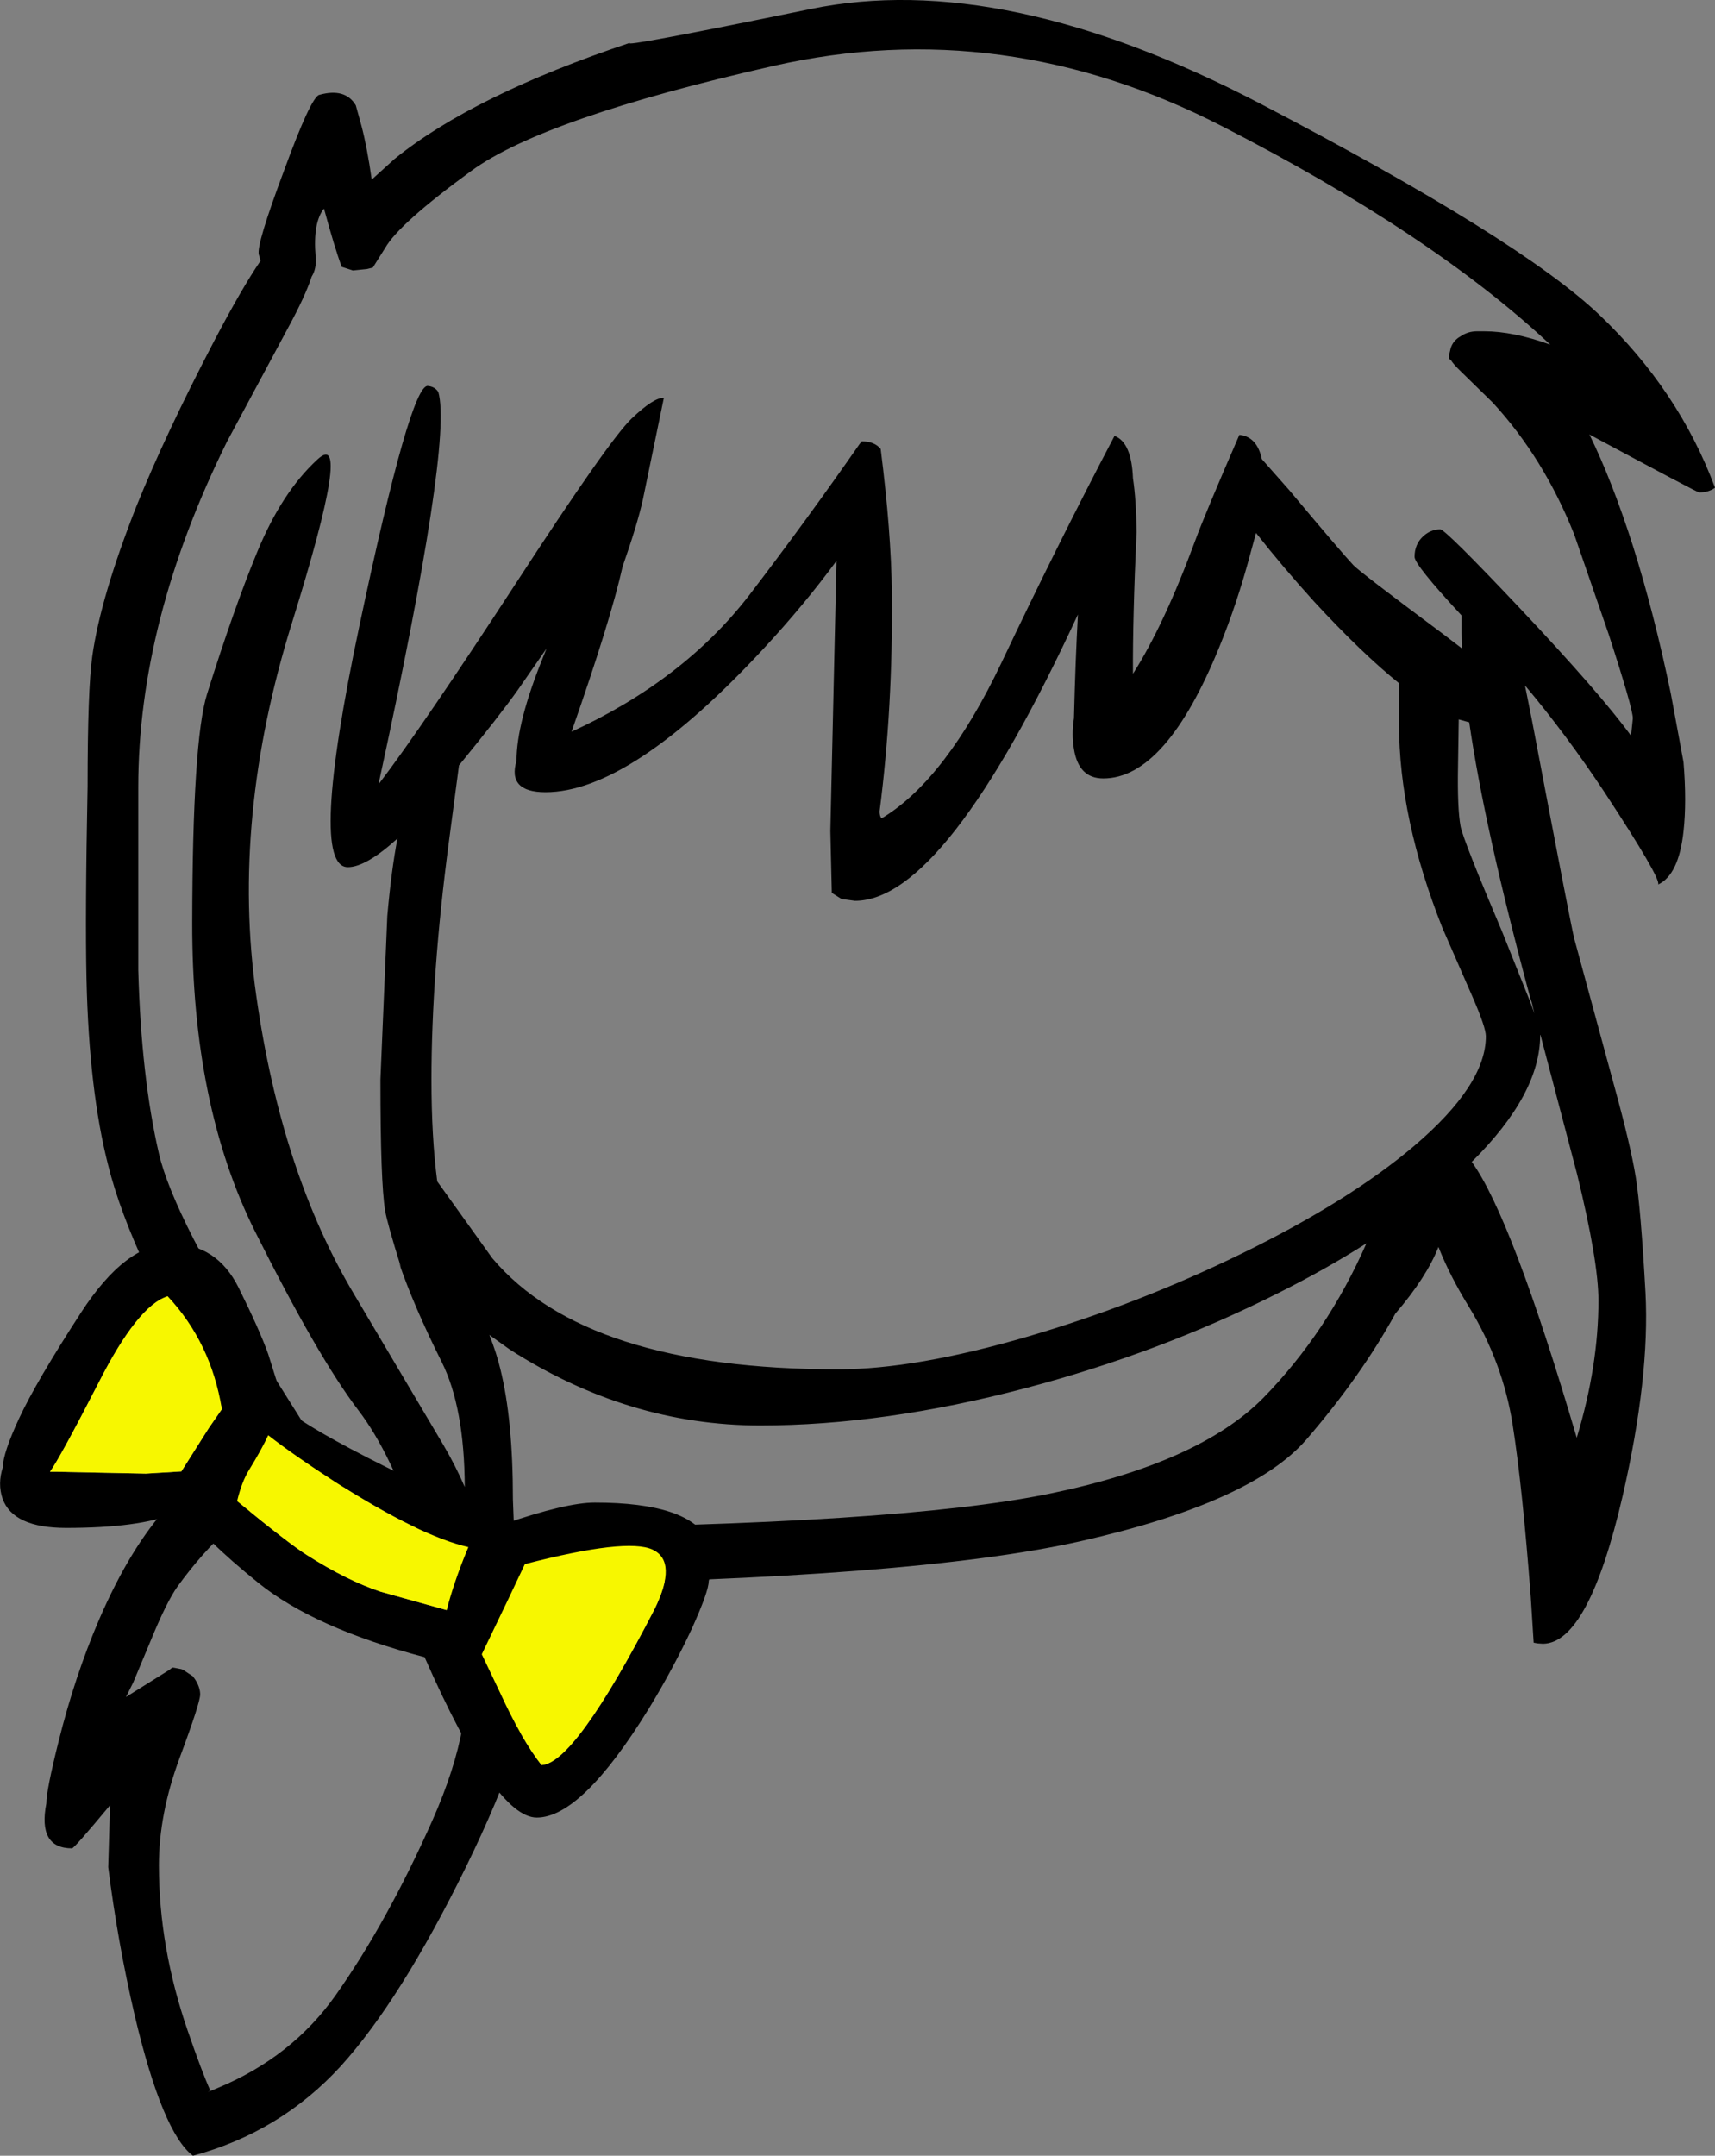 <?xml version="1.0" encoding="UTF-8" standalone="no"?>
<svg xmlns:xlink="http://www.w3.org/1999/xlink" height="297.7px" width="236.9px" xmlns="http://www.w3.org/2000/svg">
  <rect width="100%" height="100%" fill="#808080" stroke="none"/>
  <g transform="matrix(1, 0, 0, 1, 117.15, 324.1)">
    <path d="M54.05 -264.05 Q56.5 -263.8 57.15 -260.7 L60.95 -256.4 Q68.15 -247.8 69.8 -246.05 70.7 -245.1 82.05 -236.65 L84.8 -234.55 84.75 -236.65 84.75 -239.1 Q78.25 -246.1 78.25 -247.2 78.25 -248.95 79.45 -250.05 80.5 -251.0 81.8 -251.0 82.5 -251.0 92.8 -240.1 103.8 -228.45 108.15 -222.5 L108.4 -224.9 Q108.4 -226.25 105.05 -236.55 L100.3 -250.3 Q96.1 -260.85 89.05 -268.5 L84.7 -272.75 Q83.6 -273.8 83.25 -274.4 L83.0 -274.55 83.0 -274.9 83.0 -275.0 83.25 -276.05 Q83.6 -277.1 84.6 -277.65 85.6 -278.35 86.9 -278.35 L87.35 -278.35 87.85 -278.35 Q91.9 -278.35 97.0 -276.5 80.65 -291.8 51.7 -306.65 21.45 -322.2 -10.3 -315.0 -42.05 -307.8 -52.05 -300.5 -62.05 -293.2 -63.95 -289.85 L-65.65 -287.15 -66.25 -287.0 -66.45 -286.95 -68.4 -286.75 -69.95 -287.25 Q-70.95 -289.95 -72.4 -295.3 -73.95 -293.35 -73.55 -288.65 -73.4 -287.0 -74.1 -285.9 -74.95 -283.25 -77.4 -278.75 L-85.8 -263.1 Q-98.05 -238.35 -98.05 -215.4 L-98.05 -190.15 Q-97.65 -175.4 -95.2 -164.8 -93.15 -155.95 -80.25 -135.5 L-69.65 -118.65 Q-69.35 -117.7 -65.75 -115.25 -62.2 -112.8 -59.35 -112.1 -63.05 -123.35 -67.65 -129.35 -73.25 -136.7 -81.95 -154.1 -90.65 -171.55 -90.6 -196.7 -90.55 -221.9 -88.55 -228.25 -84.85 -240.05 -81.65 -247.8 -78.25 -256.1 -73.3 -260.65 -68.35 -265.25 -76.8 -238.15 -85.25 -211.05 -81.75 -186.6 -78.3 -162.2 -68.2 -145.3 L-55.9 -124.55 Q-54.2 -121.65 -52.95 -118.75 -53.0 -129.75 -56.15 -136.05 -60.0 -143.75 -62.05 -149.75 L-61.75 -149.05 Q-63.65 -155.15 -63.95 -156.9 -64.6 -160.85 -64.6 -175.0 L-63.65 -197.6 Q-63.1 -203.85 -62.25 -208.3 -66.6 -204.35 -69.1 -204.35 -74.55 -204.35 -67.5 -237.7 -60.45 -271.05 -58.05 -270.8 -57.05 -270.7 -56.6 -269.95 -54.6 -263.05 -64.8 -216.1 L-64.8 -215.85 -64.7 -216.0 Q-58.8 -223.75 -45.95 -243.45 -33.0 -263.35 -29.9 -266.3 -26.8 -269.25 -25.45 -269.15 L-28.35 -255.1 Q-29.1 -251.7 -31.15 -245.85 -32.8 -238.45 -38.2 -223.05 -22.75 -230.15 -13.7 -241.85 -5.85 -252.1 1.6 -262.8 L1.9 -263.15 Q3.65 -263.15 4.5 -262.1 5.95 -250.7 6.05 -242.15 6.2 -226.4 4.35 -212.05 4.35 -211.45 4.6 -211.1 L4.9 -211.25 Q13.55 -216.6 21.15 -232.5 28.85 -248.75 36.8 -263.9 39.15 -263.05 39.35 -258.05 39.8 -255.1 39.85 -250.65 39.3 -238.6 39.35 -231.05 43.65 -237.8 47.95 -249.45 49.25 -253.0 54.05 -264.05 M55.6 -247.75 Q53.75 -240.8 51.3 -234.8 43.9 -216.6 35.25 -216.6 31.85 -216.6 31.2 -220.65 30.85 -222.7 31.2 -224.9 31.4 -232.9 31.75 -239.25 13.45 -199.7 0.95 -199.7 L-0.9 -199.95 -2.25 -200.8 -2.45 -209.35 -1.6 -246.65 Q-6.0 -240.65 -11.65 -234.55 -30.05 -214.7 -41.8 -214.7 -47.1 -214.7 -45.8 -219.05 -45.8 -224.3 -42.15 -233.3 L-41.65 -234.55 -45.6 -228.85 Q-48.15 -225.25 -53.75 -218.4 L-55.15 -207.8 Q-57.55 -189.65 -57.55 -175.0 -57.55 -167.0 -56.75 -160.95 L-49.15 -150.35 Q-36.2 -135.0 -1.4 -135.0 9.35 -135.0 24.9 -139.55 39.95 -143.95 54.3 -150.95 69.25 -158.25 78.25 -165.9 88.1 -174.3 88.1 -181.0 88.1 -182.2 86.25 -186.45 L82.1 -195.95 Q76.1 -211.05 76.1 -224.15 L76.1 -229.75 Q70.95 -233.9 64.35 -241.05 60.0 -245.85 56.35 -250.5 L55.6 -247.75 M117.55 -256.1 Q117.3 -256.1 102.4 -264.1 105.5 -257.8 108.4 -248.75 111.35 -239.4 113.65 -228.3 L115.4 -218.85 Q115.85 -213.35 115.4 -209.3 114.75 -203.3 111.9 -201.95 112.3 -202.8 104.45 -214.75 99.25 -222.6 93.5 -229.45 L94.5 -224.45 Q99.85 -196.25 100.3 -194.5 L105.8 -174.25 Q108.1 -165.9 108.8 -161.55 109.5 -157.25 110.15 -145.55 110.75 -133.9 107.0 -117.55 102.3 -97.2 96.0 -97.1 L95.25 -97.15 94.7 -97.25 94.3 -103.55 Q93.15 -118.75 91.8 -127.35 90.45 -135.95 85.75 -143.65 83.1 -147.95 81.55 -151.9 79.9 -147.7 75.6 -142.7 70.85 -134.05 63.3 -125.3 55.75 -116.6 32.05 -111.25 9.05 -106.1 -44.75 -105.3 -44.05 -102.4 -43.85 -93.65 -43.7 -84.85 -52.75 -66.35 -61.8 -47.9 -70.1 -38.75 -78.45 -29.65 -90.5 -26.4 -94.7 -29.55 -98.55 -45.8 -100.9 -55.9 -102.2 -66.25 L-101.95 -74.8 Q-106.9 -68.85 -107.2 -68.85 -111.95 -68.85 -110.75 -75.05 -110.75 -76.85 -109.05 -83.65 -106.8 -92.65 -103.5 -100.35 -94.8 -120.55 -82.25 -123.4 L-84.3 -126.25 -86.95 -130.55 Q-99.05 -150.5 -102.2 -163.15 -104.85 -173.45 -105.2 -188.85 -105.4 -197.7 -105.05 -215.5 -105.05 -228.9 -104.4 -233.5 -103.25 -241.65 -98.3 -254.2 -94.35 -264.0 -87.6 -276.95 -83.75 -284.3 -81.15 -288.1 L-81.4 -288.95 Q-81.75 -290.3 -77.95 -300.45 -74.2 -310.7 -73.05 -311.0 -69.45 -312.0 -68.0 -309.55 L-67.2 -306.65 Q-66.45 -303.8 -65.8 -299.3 L-62.65 -302.15 Q-51.8 -310.95 -30.1 -318.2 -31.8 -317.4 -5.2 -322.85 21.4 -328.35 57.1 -309.7 92.75 -291.1 103.75 -280.65 114.75 -270.2 119.75 -256.75 118.9 -256.1 117.55 -256.1 M84.35 -224.75 L84.25 -218.2 Q84.15 -212.5 84.6 -210.0 84.95 -208.15 90.4 -195.3 L94.3 -185.55 94.8 -184.15 94.45 -185.6 94.2 -186.4 Q87.9 -209.8 85.8 -224.35 L84.35 -224.75 M95.6 -181.15 Q95.6 -173.0 86.15 -163.65 91.7 -155.95 100.65 -125.55 103.65 -135.45 103.65 -144.5 103.65 -149.9 100.7 -161.95 L95.65 -181.15 95.6 -181.2 95.6 -181.15 M59.35 -145.5 Q42.95 -137.25 24.5 -132.4 4.95 -127.25 -12.15 -127.25 -30.35 -127.25 -46.75 -137.75 L-49.55 -139.75 Q-48.55 -137.2 -48.05 -135.1 -46.3 -128.1 -46.3 -117.05 L-46.15 -113.05 Q6.85 -113.55 27.7 -117.8 48.45 -122.05 57.35 -131.05 66.2 -140.1 71.6 -152.4 66.05 -148.85 59.35 -145.5 M-78.3 -118.0 Q-85.95 -114.2 -92.6 -105.05 -94.15 -102.9 -96.45 -97.25 L-98.75 -91.75 -99.75 -89.75 -94.15 -93.25 -93.75 -93.5 -93.5 -93.7 -93.35 -93.8 -93.15 -93.8 -92.1 -93.6 -91.85 -93.5 -90.5 -92.6 -90.15 -92.1 Q-89.5 -91.05 -89.5 -90.1 -89.5 -88.95 -92.35 -81.3 -95.2 -73.6 -95.2 -66.5 -95.2 -55.15 -91.2 -43.6 -89.25 -37.95 -88.1 -35.4 L-88.45 -35.2 -87.7 -35.5 -87.1 -35.75 Q-76.85 -40.0 -70.8 -48.55 -63.7 -58.6 -57.4 -72.75 -51.15 -86.9 -53.35 -95.95 -55.6 -105.0 -57.2 -105.65 -63.9 -106.1 -68.55 -108.7 -73.25 -111.3 -78.3 -118.0" fill="#000000" fill-rule="evenodd" stroke="none"/>
    <path d="M-77.75 -129.6 Q-74.65 -126.9 -63.7 -121.45 -52.8 -116.05 -47.65 -113.6 -38.95 -116.6 -35.0 -116.6 -21.9 -116.6 -19.3 -111.35 -18.45 -109.7 -18.75 -107.65 L-19.25 -105.75 Q-19.25 -104.35 -21.6 -99.15 -24.2 -93.6 -27.55 -88.1 -36.8 -73.1 -43.0 -73.1 -48.75 -73.1 -58.5 -95.25 -73.7 -99.25 -81.45 -105.5 -89.2 -111.75 -91.75 -115.65 L-93.0 -115.1 Q-97.95 -113.1 -108.0 -113.1 -115.35 -113.1 -116.8 -117.15 -117.5 -119.2 -116.75 -121.5 -116.75 -123.4 -114.5 -128.25 -112.15 -133.3 -105.95 -142.85 -99.75 -152.4 -93.45 -152.35 -87.2 -152.3 -84.2 -146.3 -81.25 -140.35 -80.1 -137.1 L-77.75 -129.6 M-64.6 -104.3 L-55.45 -101.75 Q-54.45 -105.6 -52.7 -109.85 L-52.45 -110.45 Q-59.05 -111.95 -70.7 -119.35 -76.65 -123.2 -80.1 -125.9 -81.0 -123.95 -82.75 -121.1 -83.75 -119.5 -84.4 -116.8 -77.15 -110.85 -74.75 -109.35 -69.25 -105.85 -64.6 -104.3 M-46.9 -103.35 L-50.6 -95.65 -48.1 -90.4 Q-45.1 -83.85 -42.35 -80.35 -37.75 -80.55 -26.75 -101.85 -23.5 -108.45 -27.0 -110.1 -30.55 -111.75 -44.65 -108.1 L-46.9 -103.35 M-94.0 -145.1 Q-98.15 -143.75 -103.5 -133.2 -108.9 -122.7 -110.25 -120.85 L-109.25 -120.85 -97.0 -120.6 -92.1 -120.9 -88.3 -126.9 -86.5 -129.5 Q-88.0 -138.7 -94.0 -145.1" fill="#000000" fill-rule="evenodd" stroke="none"/>
    <path d="M-94.0 -145.1 Q-88.0 -138.7 -86.5 -129.5 L-88.3 -126.9 -92.1 -120.9 -97.0 -120.6 -109.25 -120.85 -110.25 -120.85 Q-108.9 -122.7 -103.5 -133.2 -98.15 -143.75 -94.0 -145.1 M-46.9 -103.35 L-44.65 -108.1 Q-30.55 -111.75 -27.0 -110.1 -23.5 -108.45 -26.75 -101.85 -37.75 -80.55 -42.35 -80.35 -45.1 -83.85 -48.1 -90.4 L-50.6 -95.65 -46.9 -103.35 M-64.6 -104.3 Q-69.25 -105.85 -74.75 -109.35 -77.15 -110.85 -84.4 -116.8 -83.75 -119.5 -82.75 -121.1 -81.0 -123.95 -80.1 -125.9 -76.65 -123.2 -70.7 -119.35 -59.05 -111.95 -52.45 -110.45 L-52.7 -109.85 Q-54.45 -105.6 -55.45 -101.75 L-64.6 -104.3" fill="#f7f700" fill-rule="evenodd" stroke="none"/>
  </g>
</svg>
